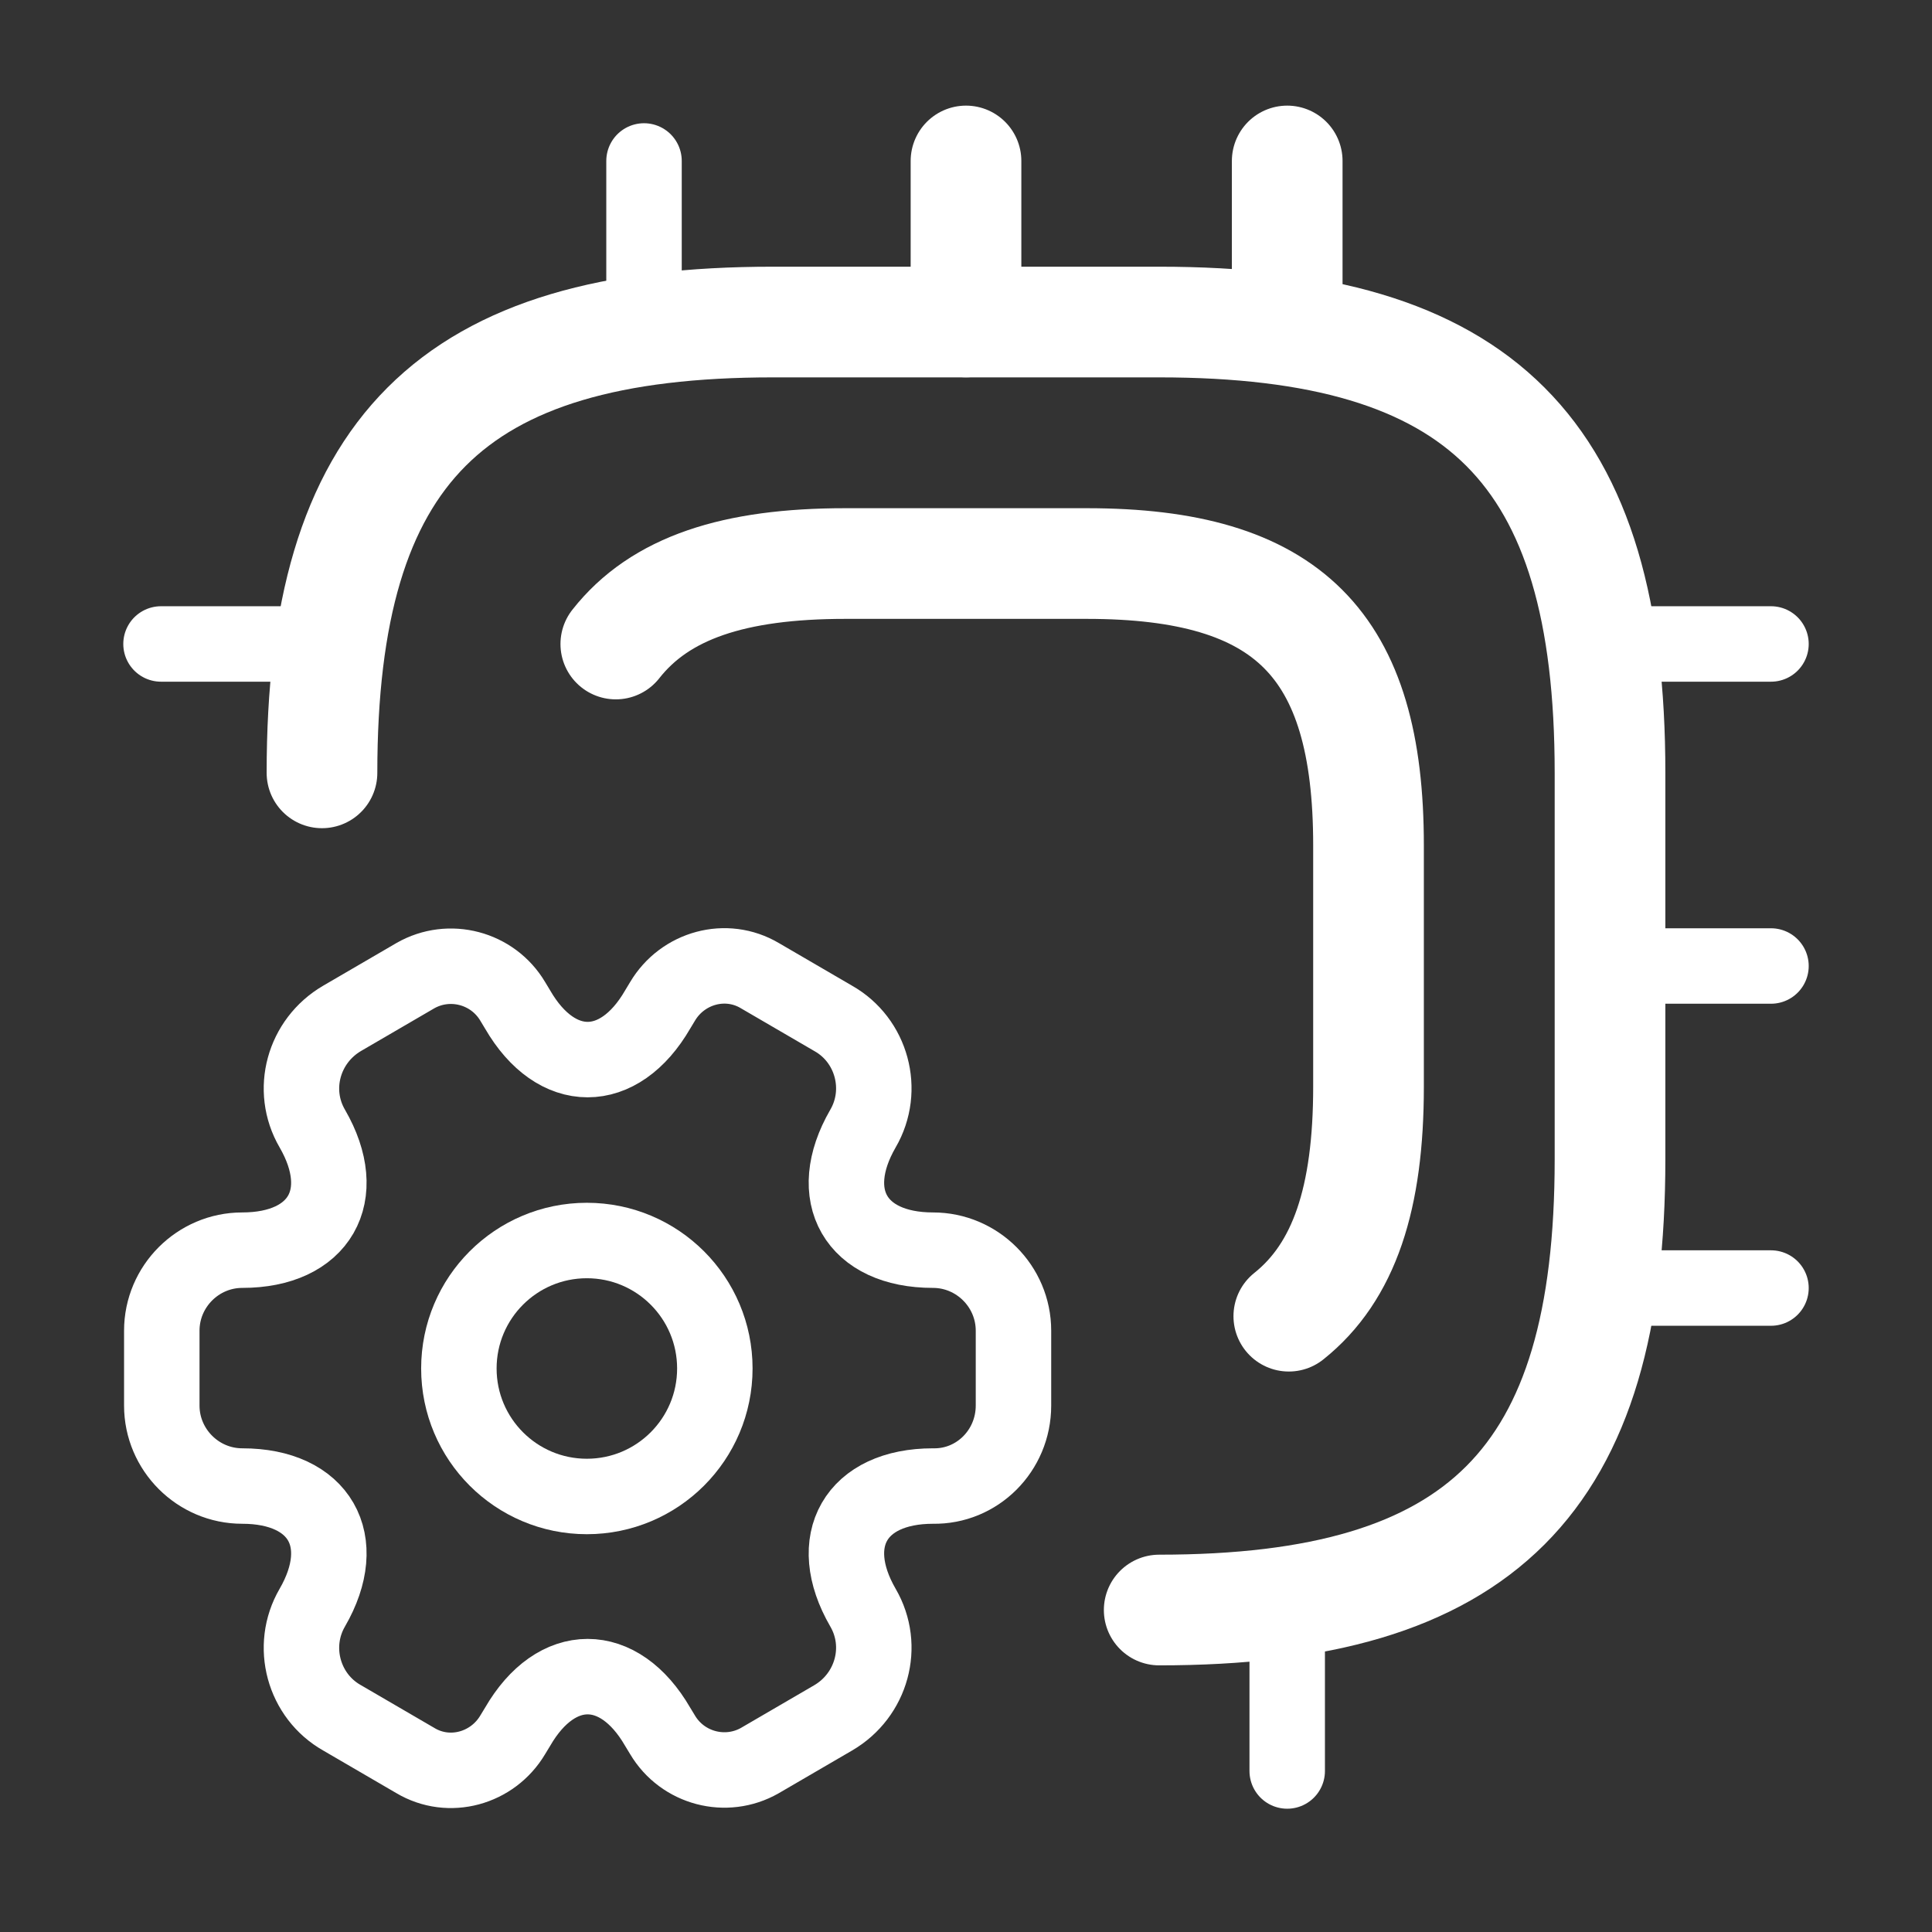 <svg width="35" height="35" viewBox="0 0 35 35" fill="none" xmlns="http://www.w3.org/2000/svg">
<rect x="0" y="0" width="35" height="35" fill="#333333" stroke="none"/>
<path d="M5.833 14.001C5.833 8.167 8.167 5.834 14 5.834H21C26.833 5.834 29.167 8.167 29.167 14.001V21.001C29.167 26.834 26.833 29.167 21 29.167" stroke="white" stroke-width="2.005" stroke-linecap="round" stroke-linejoin="round"/>
<path d="M11.156 11.667C11.958 10.646 13.3 10.209 15.313 10.209H19.688C23.333 10.209 24.792 11.667 24.792 15.313V19.688C24.792 21.701 24.354 23.042 23.348 23.844" stroke="white" stroke-width="2.005" stroke-linecap="round" stroke-linejoin="round"/>
<path d="M23.319 5.833V2.916" stroke="white" stroke-width="2.005" stroke-linecap="round" stroke-linejoin="round"/>
<path d="M17.5 5.833V2.916" stroke="white" stroke-width="2.005" stroke-linecap="round" stroke-linejoin="round"/>
<path d="M11.667 5.833V2.916" stroke="white" stroke-width="1.367" stroke-linecap="round" stroke-linejoin="round"/>
<path d="M5.833 11.666H2.917" stroke="white" stroke-width="1.367" stroke-linecap="round" stroke-linejoin="round"/>
<path d="M23.319 29.166V32.083" stroke="white" stroke-width="1.367" stroke-linecap="round" stroke-linejoin="round"/>
<path d="M32.083 11.666H29.167" stroke="white" stroke-width="1.367" stroke-linecap="round" stroke-linejoin="round"/>
<path d="M32.083 17.5H29.167" stroke="white" stroke-width="1.367" stroke-linecap="round" stroke-linejoin="round"/>
<path d="M32.083 23.334H29.167" stroke="white" stroke-width="1.367" stroke-linecap="round" stroke-linejoin="round"/>
<path d="M10.631 27.11C9.351 27.11 8.313 26.072 8.313 24.791C8.313 23.511 9.351 22.473 10.631 22.473C11.912 22.473 12.95 23.511 12.95 24.791C12.95 26.072 11.912 27.11 10.631 27.11Z" stroke="white" stroke-width="1.367" stroke-miterlimit="10" stroke-linecap="round" stroke-linejoin="round"/>
<path d="M18.36 25.463V24.107C18.36 23.304 17.704 22.648 16.902 22.648C15.502 22.648 14.933 21.657 15.633 20.446C16.041 19.746 15.793 18.842 15.093 18.448L13.766 17.675C13.154 17.311 12.366 17.529 12.002 18.142L11.914 18.288C11.214 19.498 10.077 19.498 9.377 18.288L9.289 18.142C8.925 17.529 8.137 17.325 7.525 17.675L6.198 18.448C5.498 18.857 5.25 19.746 5.658 20.446C6.358 21.657 5.789 22.648 4.389 22.648C3.587 22.648 2.931 23.304 2.931 24.107V25.463C2.931 26.265 3.587 26.921 4.389 26.921C5.789 26.921 6.358 27.913 5.658 29.123C5.25 29.823 5.498 30.727 6.198 31.121L7.525 31.894C8.137 32.259 8.925 32.04 9.289 31.427L9.377 31.282C10.077 30.071 11.214 30.071 11.914 31.282L12.002 31.427C12.366 32.04 13.154 32.244 13.766 31.894L15.093 31.121C15.793 30.713 16.041 29.823 15.633 29.123C14.933 27.913 15.502 26.921 16.902 26.921C17.704 26.936 18.36 26.279 18.36 25.463Z" stroke="white" stroke-width="1.367" stroke-miterlimit="10" stroke-linecap="round" stroke-linejoin="round"/>
</svg>
